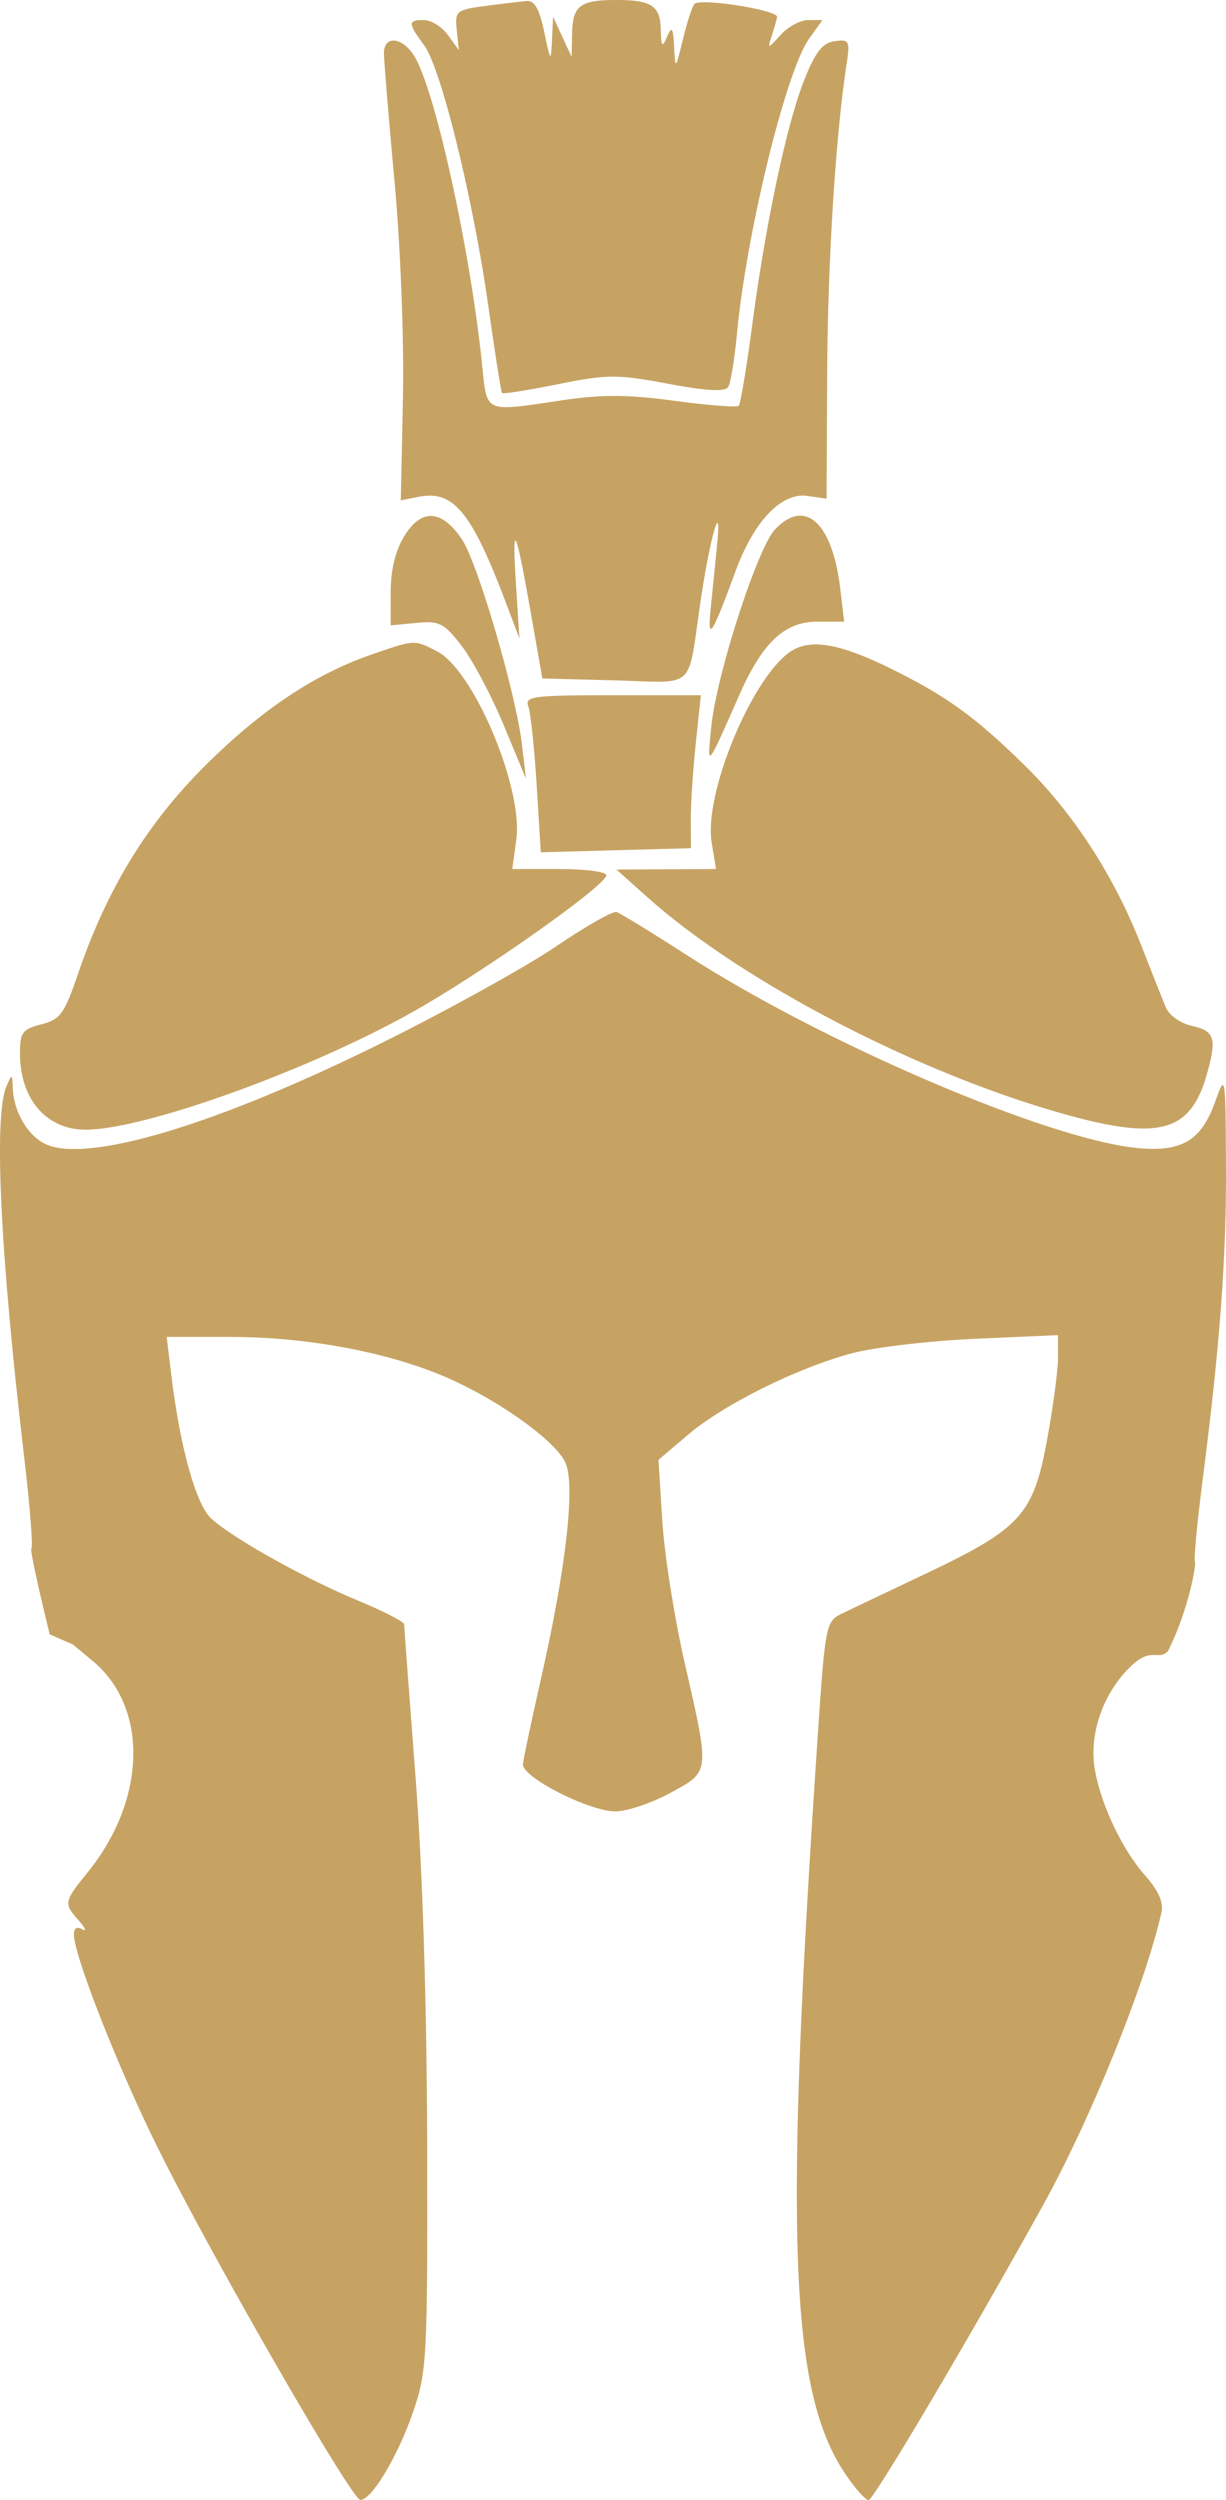 <svg width="78" height="159" fill="none" xmlns="http://www.w3.org/2000/svg"><path fill-rule="evenodd" clip-rule="evenodd" d="M30.86.383c-1.84.243-1.924.314-1.8 1.53l.13 1.275-.69-.956c-.38-.526-1.066-.957-1.524-.957-1.041 0-1.04.18.013 1.612 1.077 1.465 3.12 9.789 4.092 16.67.413 2.922.8 5.372.86 5.442.06.071 1.66-.183 3.558-.564 3.152-.633 3.756-.636 6.996-.03 2.482.464 3.632.526 3.831.207.157-.251.406-1.752.555-3.336.605-6.46 3.13-16.783 4.605-18.831l.841-1.17h-.909c-.5 0-1.294.43-1.764.957-.78.872-.83.881-.573.106.155-.467.316-1.032.358-1.254.082-.44-4.857-1.223-5.255-.833-.135.132-.463 1.134-.73 2.226-.48 1.967-.486 1.972-.566.499-.068-1.238-.143-1.345-.45-.638-.312.72-.373.646-.399-.486C42.008.374 41.438 0 39.222 0c-2.295 0-2.784.358-2.822 2.065l-.035 1.549-.59-1.276-.588-1.275-.07 1.488c-.067 1.421-.09 1.398-.495-.532C34.313.552 34.005.017 33.493.064a97.29 97.29 0 00-2.633.319zM24.427 3.38c0 .456.303 4.122.672 8.147.383 4.162.614 10.116.536 13.806l-.136 6.489 1.127-.224c2.219-.442 3.37.952 5.556 6.722l.863 2.28-.215-3.402c-.266-4.192-.033-3.761.93 1.72l.745 4.232 4.598.12c.515.014.973.032 1.38.048 1.617.063 2.457.096 2.95-.298.534-.427.661-1.355.927-3.287.062-.45.132-.956.216-1.523.612-4.129 1.362-6.683 1.047-3.563l-.407 4.04c-.22 2.189.063 1.77 1.57-2.334 1.185-3.223 2.935-5.054 4.6-4.812l1.202.175.038-7.948c.035-7.111.533-15.082 1.23-19.66.232-1.522.182-1.62-.76-1.487-.774.109-1.221.683-1.933 2.48-1.123 2.836-2.462 9.157-3.32 15.669-.35 2.656-.731 4.922-.847 5.037-.115.114-1.946-.027-4.068-.315-2.947-.4-4.631-.409-7.123-.041l-.766.114h-.001c-2.325.347-3.321.496-3.797.071-.356-.319-.42-.96-.533-2.08l-.05-.493c-.777-7.405-3.03-17.56-4.338-19.557-.77-1.176-1.893-1.251-1.893-.126zm1.299 30.708c-.566.92-.868 2.152-.868 3.546l-.002 2.138 1.636-.155c1.47-.14 1.761.01 2.888 1.472.688.895 1.889 3.16 2.667 5.033l1.416 3.405-.248-2.126c-.383-3.277-2.825-11.624-3.838-13.118-1.28-1.887-2.568-1.956-3.651-.195zm23.575-.407c-1.116 1.188-3.703 9.19-4.044 12.508l-.015.154c-.11 1.059-.173 1.672-.066 1.703.147.042.617-1.025 1.736-3.563l.12-.27c1.48-3.36 2.883-4.677 4.98-4.677h1.696l-.251-2.102c-.504-4.218-2.243-5.788-4.156-3.753z" fill="#C7A363"/><path d="M50.247 41.468c-2.467 1.74-5.466 9.031-4.973 12.088l.276 1.711-3.164.018-3.164.017 1.921 1.722c6.132 5.493 17.56 11.397 27.017 13.956 5.644 1.527 7.578.948 8.596-2.569.679-2.347.537-2.847-.895-3.159-.763-.166-1.475-.67-1.697-1.203-.21-.504-.905-2.256-1.543-3.893-1.734-4.441-4.31-8.419-7.442-11.492-3.144-3.085-4.978-4.408-8.522-6.151-3.293-1.62-5.164-1.925-6.41-1.045z" fill="#C7A363"/><path d="M33.608 44.906c.148.38.387 2.628.533 4.995l.265 4.303 4.777-.13 4.778-.13-.011-1.783c-.006-.98.136-3.17.314-4.865l.325-3.082h-5.624c-5.018 0-5.595.074-5.357.692z" fill="#C7A363"/><path d="M23.727 41.595c-3.674 1.258-7.06 3.509-10.664 7.088-3.701 3.674-6.271 7.88-8.1 13.253-.865 2.542-1.124 2.899-2.333 3.21-1.204.308-1.36.521-1.36 1.846 0 2.906 1.677 4.856 4.179 4.856 3.7 0 14.13-3.748 20.754-7.459 4.437-2.485 12.376-8.085 12.376-8.73 0-.215-1.347-.392-2.994-.392h-2.994l.258-1.863c.452-3.271-2.711-10.784-5.044-11.98-.566-.29-.9-.469-1.255-.524-.561-.09-1.171.129-2.823.695z" fill="#C7A363"/><path d="M35.362 60.199c-1.887 1.281-6.808 4.008-10.935 6.06-10.702 5.318-19.066 7.813-21.63 6.453-1.1-.583-1.94-2.08-1.986-3.541-.03-.901-.045-.905-.4-.087-.818 1.888-.402 10.613 1.12 23.523.369 3.117.578 5.759.465 5.87-.112.112.702 3.584 1.166 5.464l1.476.645 1.267 1.056c3.56 2.971 3.415 8.817-.333 13.442-1.52 1.875-1.535 1.959-.55 3.075.412.468.51.711.214.54-.328-.19-.536-.067-.536.318 0 1.329 2.76 8.365 5.29 13.487 3.386 6.853 12.375 22.477 12.936 22.485.719.009 2.38-2.758 3.357-5.595.877-2.548.923-3.408.894-16.926-.02-9.02-.293-17.657-.747-23.556-.394-5.123-.716-9.446-.716-9.608 0-.162-1.303-.832-2.895-1.49-3.397-1.404-8.08-4.023-9.396-5.254-.96-.898-1.973-4.55-2.522-9.089l-.296-2.444h4.078c4.705 0 9.705.909 13.39 2.434 3.441 1.424 7.316 4.168 7.917 5.605.613 1.467.013 6.71-1.56 13.643-.61 2.689-1.132 5.16-1.16 5.492-.07.822 4.231 3.013 5.894 3 .74-.005 2.31-.535 3.489-1.178 2.542-1.385 2.522-1.187.883-8.377-.64-2.806-1.271-6.834-1.403-8.952l-.24-3.85 1.881-1.598c2.28-1.938 6.967-4.263 10.457-5.188 1.416-.375 4.937-.786 7.827-.914l5.253-.232.001 1.439c0 .792-.316 3.16-.704 5.265-.87 4.722-1.673 5.601-7.74 8.48-2.314 1.097-4.69 2.228-5.28 2.512-1.051.506-1.082.66-1.573 7.942-2.135 31.669-1.77 41.495 1.736 46.748.625.936 1.305 1.702 1.51 1.702.319 0 6.527-10.49 11.12-18.791 3.004-5.426 6.482-14.02 7.502-18.538.156-.686-.155-1.406-1.034-2.398-1.429-1.613-2.764-4.405-3.18-6.651-.416-2.244.456-4.848 2.205-6.582 1.387-1.375 1.8-.38 2.43-1.025 1.353-2.686 1.813-5.59 1.723-5.68-.09-.088.13-2.435.487-5.215 1.11-8.63 1.519-14.189 1.484-20.147-.033-5.667-.042-5.716-.684-3.915-.895 2.506-2.15 3.241-5.028 2.947-5.712-.584-19.93-6.679-28.561-12.243-2.24-1.444-4.267-2.686-4.503-2.76-.236-.073-1.973.915-3.86 2.197z" fill="#C7A363"/></svg>